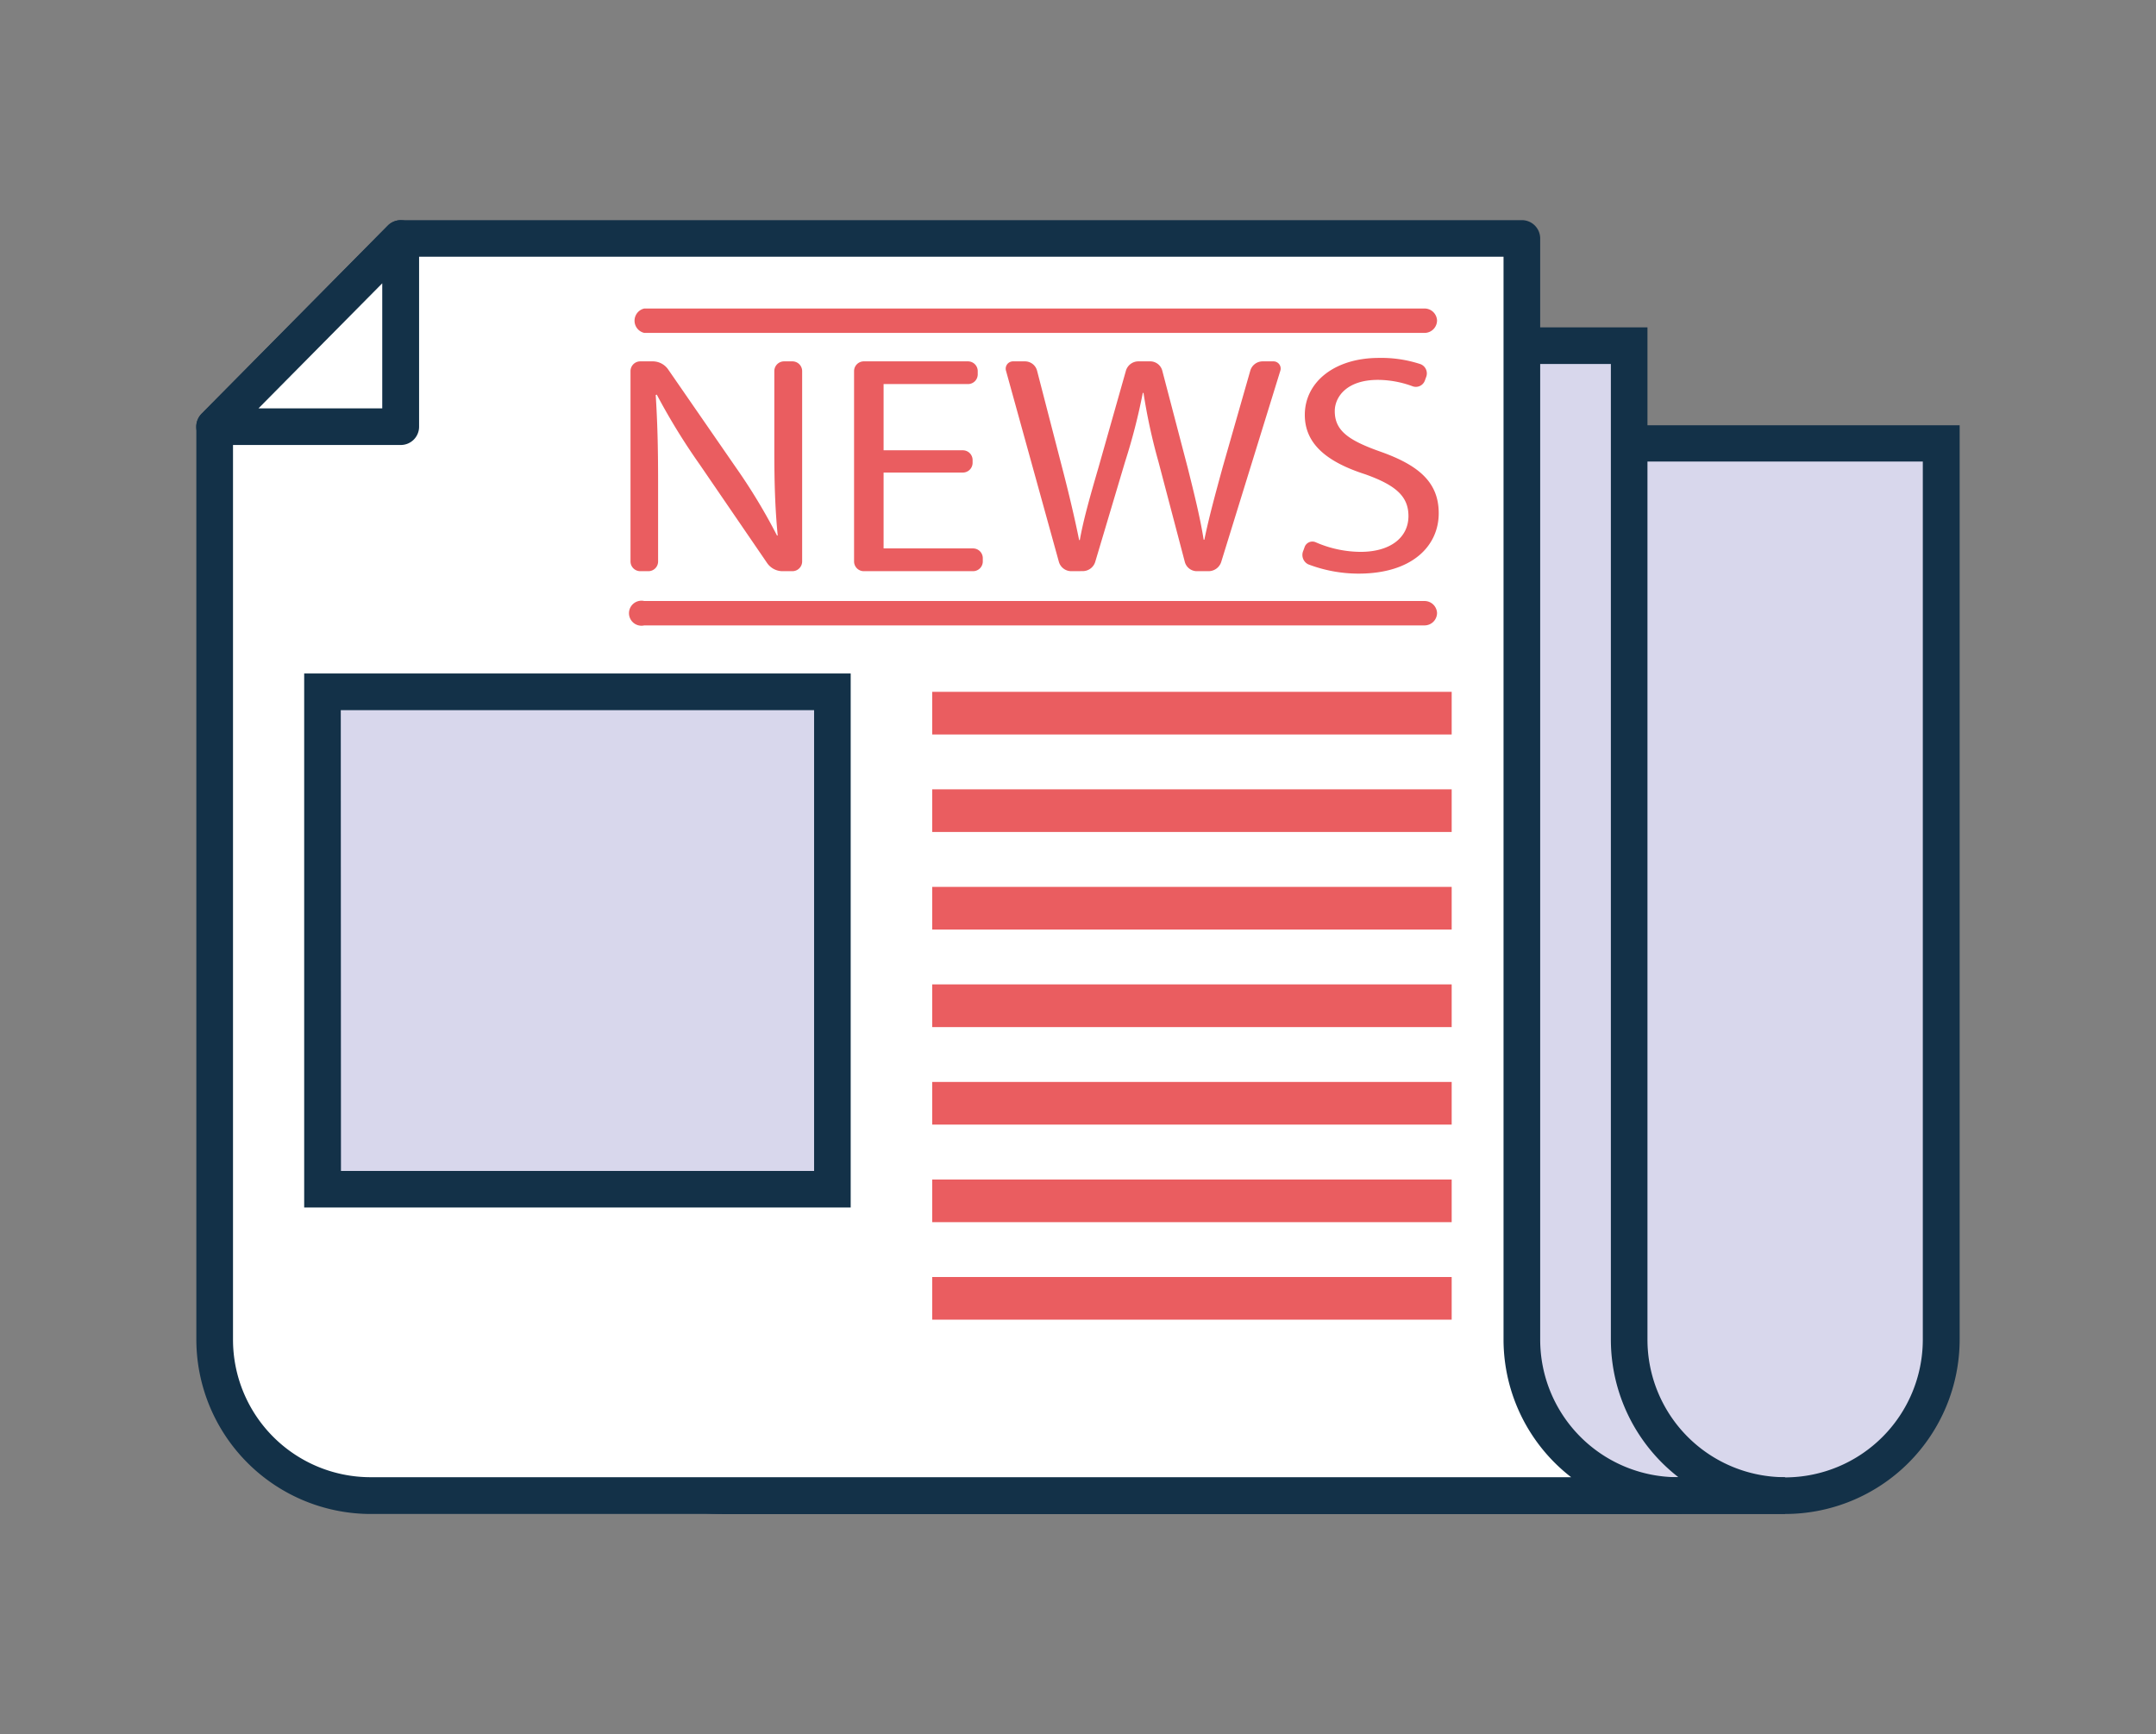 <svg id="Capa_1" data-name="Capa 1" xmlns="http://www.w3.org/2000/svg" viewBox="0 0 344.68 277.28"><rect x="0" y="0" width="344.68" height="277.28" fill="#808080" stroke="none"/><defs><style>.cls-1{fill:#d8d7ec;}.cls-2{fill:#133148;}.cls-3{fill:#fff;}.cls-4{fill:#ea5d60;}</style></defs><path class="cls-1" d="M140.37,214.2V70.87h170V214.2a25,25,0,0,1-25,25h-170A25,25,0,0,0,140.37,214.2Z"/><path class="cls-2" d="M285.4,242.08h-170v-5.85a22,22,0,0,0,22-22V68H313.29V214.2A27.92,27.92,0,0,1,285.4,242.08Zm-152.91-5.85H285.4a22.05,22.05,0,0,0,22-22V73.8H143.29V214.2A27.85,27.85,0,0,1,132.49,236.23Z"/><path class="cls-1" d="M260.45,214.2V55.28h-170V214.2a25,25,0,0,0,25,25h170A25,25,0,0,1,260.45,214.2Z"/><path class="cls-2" d="M285.4,242.08h-170A27.91,27.91,0,0,1,87.54,214.2V52.35H263.38V214.2a22,22,0,0,0,22,22ZM93.39,58.2v156a22.05,22.05,0,0,0,22,22H268.33a27.85,27.85,0,0,1-10.8-22V58.2Z"/><path class="cls-3" d="M243.3,214.2V38.12H64L34.32,68.23v146a25,25,0,0,0,25,25h209A25,25,0,0,1,243.3,214.2Z"/><path class="cls-2" d="M268.25,242.08h-209A27.92,27.92,0,0,1,31.39,214.2v-146a3,3,0,0,1,.85-2.06L62,36.07A2.94,2.94,0,0,1,64,35.2H243.3a2.93,2.93,0,0,1,2.93,2.92V214.2a22,22,0,0,0,22,22,2.93,2.93,0,1,1,0,5.85ZM37.25,69.43V214.2a22,22,0,0,0,22,22H251.18a27.86,27.86,0,0,1-10.81-22V41.05H65.26Z"/><polygon class="cls-3" points="34.32 68.23 64.04 68.23 64.04 38.12 34.32 68.23"/><path class="cls-2" d="M64,71.15H34.32a2.92,2.92,0,0,1-2.08-5L62,36.07a2.93,2.93,0,0,1,5,2V68.23A2.92,2.92,0,0,1,64,71.15ZM41.32,65.3H61.11v-20Z"/><path class="cls-4" d="M102.36,91.33a1.56,1.56,0,0,1-1.56-1.56V59.34a1.56,1.56,0,0,1,1.56-1.56h2a3,3,0,0,1,2.45,1.28l10.84,15.69a92.09,92.09,0,0,1,6.58,10.9l.1-.05c-.43-4.48-.54-8.56-.54-13.79V59.34a1.56,1.56,0,0,1,1.56-1.56h1.33a1.56,1.56,0,0,1,1.56,1.56V89.77a1.56,1.56,0,0,1-1.56,1.56h-1.66A3,3,0,0,1,122.62,90L111.88,74.3A102.73,102.73,0,0,1,105,63.1l-.17.06c.27,4.22.38,8.26.38,13.83V89.77a1.55,1.55,0,0,1-1.55,1.56Z"/><path class="cls-4" d="M155.49,74a1.56,1.56,0,0,1-1.56,1.56H141.26V87.69h14.3a1.56,1.56,0,0,1,1.56,1.56v.52a1.56,1.56,0,0,1-1.56,1.56H138.09a1.56,1.56,0,0,1-1.55-1.56V59.34a1.56,1.56,0,0,1,1.55-1.56h16.66a1.56,1.56,0,0,1,1.56,1.56v.52a1.55,1.55,0,0,1-1.56,1.55H141.26V72h12.67a1.56,1.56,0,0,1,1.56,1.56Z"/><path class="cls-4" d="M171.28,91.33a2.06,2.06,0,0,1-2-1.51l-8.45-30.54a1.17,1.17,0,0,1,1.14-1.5h1.88a2,2,0,0,1,1.95,1.51l4,15.46c1.09,4.18,2.07,8.36,2.72,11.6h.11c.59-3.34,1.74-7.32,3-11.65L180,59.28a2.08,2.08,0,0,1,2-1.5h1.82a2,2,0,0,1,2,1.51l4.06,15.51c1,4,2,8,2.55,11.5h.11c.76-3.69,1.79-7.42,2.93-11.6l4.41-15.42a2.06,2.06,0,0,1,2-1.5h1.71a1.15,1.15,0,0,1,1.1,1.49l-9.45,30.57a2.13,2.13,0,0,1-2,1.49h-1.83a2,2,0,0,1-2-1.51l-4.21-16a92.23,92.23,0,0,1-2.39-11h-.11a96.61,96.61,0,0,1-2.83,11l-4.77,16a2.09,2.09,0,0,1-2,1.5Z"/><path class="cls-4" d="M208.55,87.53a1.32,1.32,0,0,1,1.78-.83,18.14,18.14,0,0,0,7.18,1.54c4.83,0,7.66-2.34,7.66-5.72,0-3.14-2-4.93-6.9-6.68-6-1.93-9.67-4.77-9.67-9.5,0-5.23,4.73-9.11,11.84-9.11a20,20,0,0,1,6.67,1,1.59,1.59,0,0,1,.88,2.08l-.22.6a1.53,1.53,0,0,1-2,.83,16.19,16.19,0,0,0-5.48-1c-5,0-6.9,2.73-6.9,5,0,3.14,2.23,4.68,7.28,6.47,6.19,2.19,9.34,4.93,9.34,9.86,0,5.18-4.18,9.65-12.82,9.65a22.6,22.6,0,0,1-8.05-1.49,1.67,1.67,0,0,1-.8-2.13Z"/><path class="cls-4" d="M229.74,51.23a2,2,0,0,1-2,2H103a2,2,0,0,1,0-3.9H227.79A2,2,0,0,1,229.74,51.23Z"/><path class="cls-4" d="M229.74,98a2,2,0,0,1-2,2H103a2,2,0,1,1,0-3.9H227.79A2,2,0,0,1,229.74,98Z"/><rect class="cls-1" x="51.55" y="110.62" width="81.49" height="79.54"/><path class="cls-2" d="M136,193.08H48.63V107.69H136Zm-81.49-5.85h75.64V113.55H54.48Z"/><rect class="cls-4" x="149.03" y="110.62" width="83.05" height="6.82"/><rect class="cls-4" x="149.03" y="126.21" width="83.05" height="6.82"/><rect class="cls-4" x="149.03" y="141.81" width="83.05" height="6.82"/><rect class="cls-4" x="149.03" y="157.4" width="83.05" height="6.83"/><rect class="cls-4" x="149.03" y="173" width="83.05" height="6.82"/><rect class="cls-4" x="149.03" y="188.6" width="83.05" height="6.82"/><rect class="cls-4" x="149.03" y="204.19" width="83.05" height="6.82"/></svg>